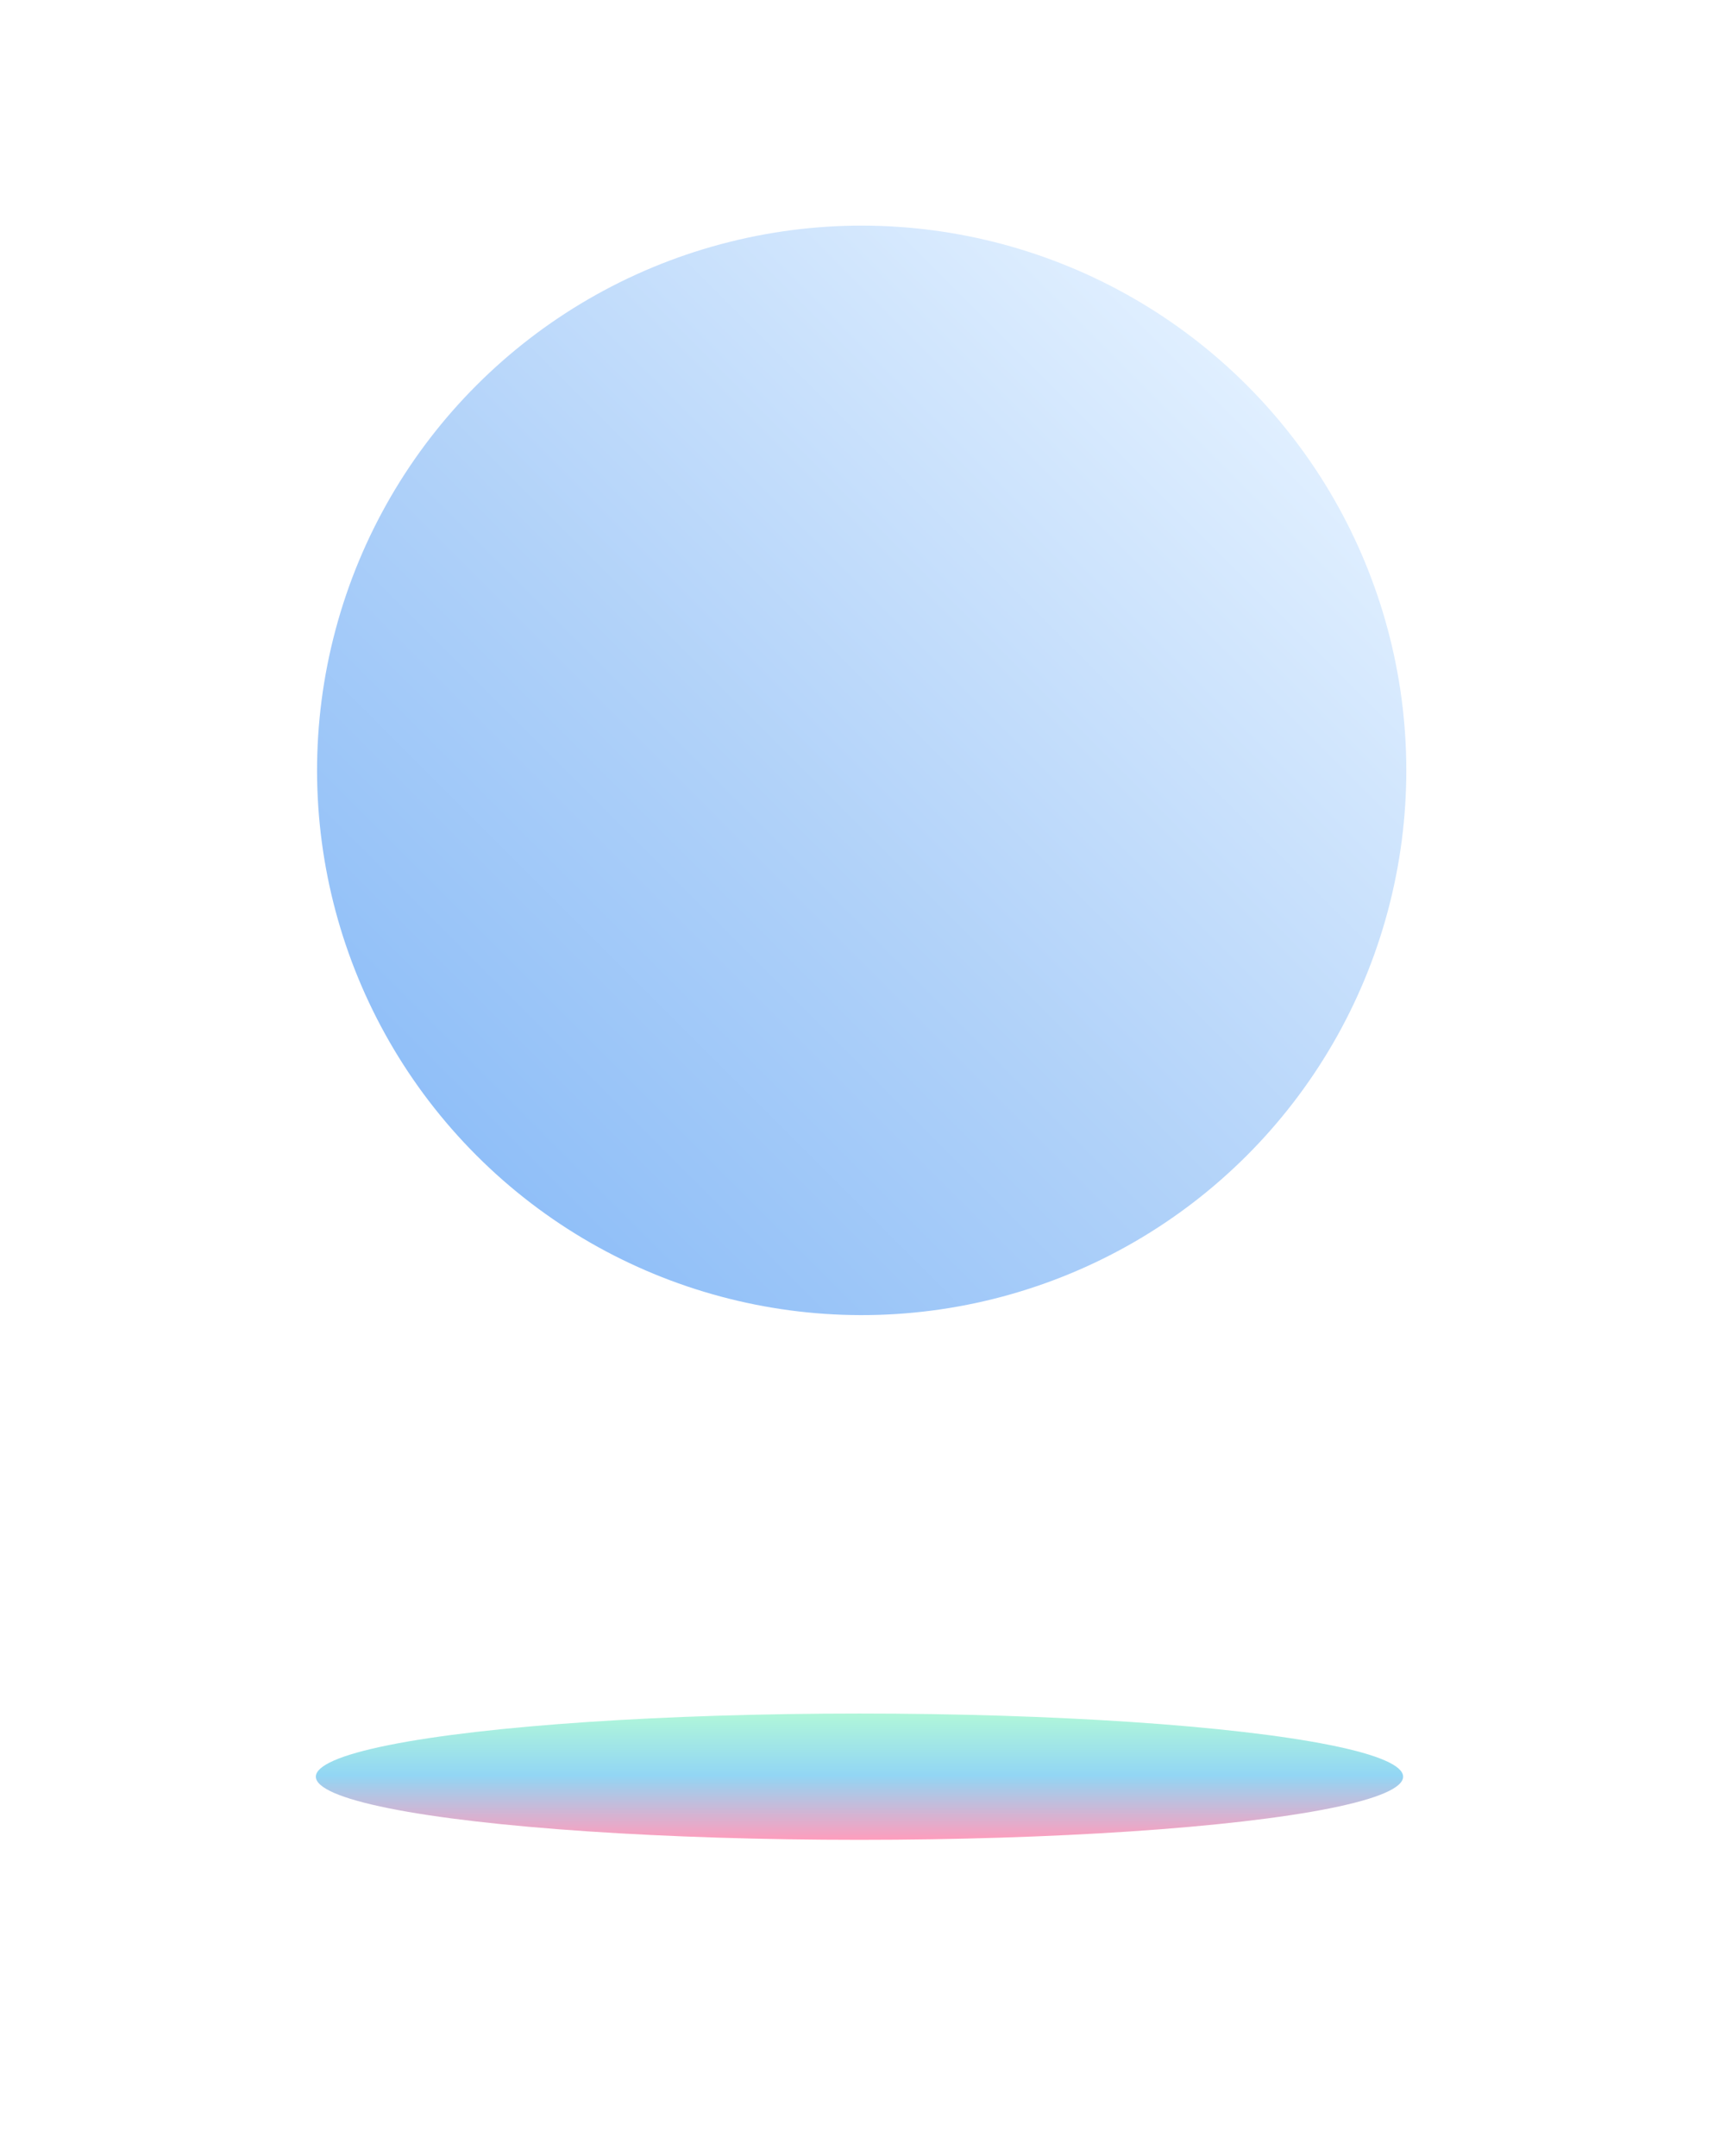 <svg width="320" height="401" viewBox="0 0 320 401" fill="none" xmlns="http://www.w3.org/2000/svg">
<g opacity="0.5" filter="url(#filter0_f_30_338)">
<ellipse cx="159.904" cy="330.469" rx="11.746" ry="101.142" transform="rotate(90 159.904 330.469)" fill="url(#paint0_linear_30_338)"/>
</g>
<circle cx="101.338" cy="101.338" r="101.338" transform="matrix(-0.707 0.707 0.707 0.707 160.314 0)" fill="url(#paint1_linear_30_338)"/>
<defs>
<filter id="filter0_f_30_338" x="0.034" y="259.996" width="319.74" height="140.947" filterUnits="userSpaceOnUse" color-interpolation-filters="sRGB">
<feFlood flood-opacity="0" result="BackgroundImageFix"/>
<feBlend mode="normal" in="SourceGraphic" in2="BackgroundImageFix" result="shape"/>
<feGaussianBlur stdDeviation="29.364" result="effect1_foregroundBlur_30_338"/>
</filter>
<linearGradient id="paint0_linear_30_338" x1="148.159" y1="330.469" x2="171.65" y2="330.469" gradientUnits="userSpaceOnUse">
<stop stop-color="#62EFB4"/>
<stop offset="0.491" stop-color="#26ADEA"/>
<stop offset="1" stop-color="#FF3C7B"/>
</linearGradient>
<linearGradient id="paint1_linear_30_338" x1="0" y1="101.338" x2="202.677" y2="101.338" gradientUnits="userSpaceOnUse">
<stop stop-color="#E0EFFF"/>
<stop offset="0.567" stop-color="#B1D2F9"/>
<stop offset="1" stop-color="#90BFF8"/>
<stop offset="1" stop-color="#95C0F4"/>
</linearGradient>
</defs>
</svg>
